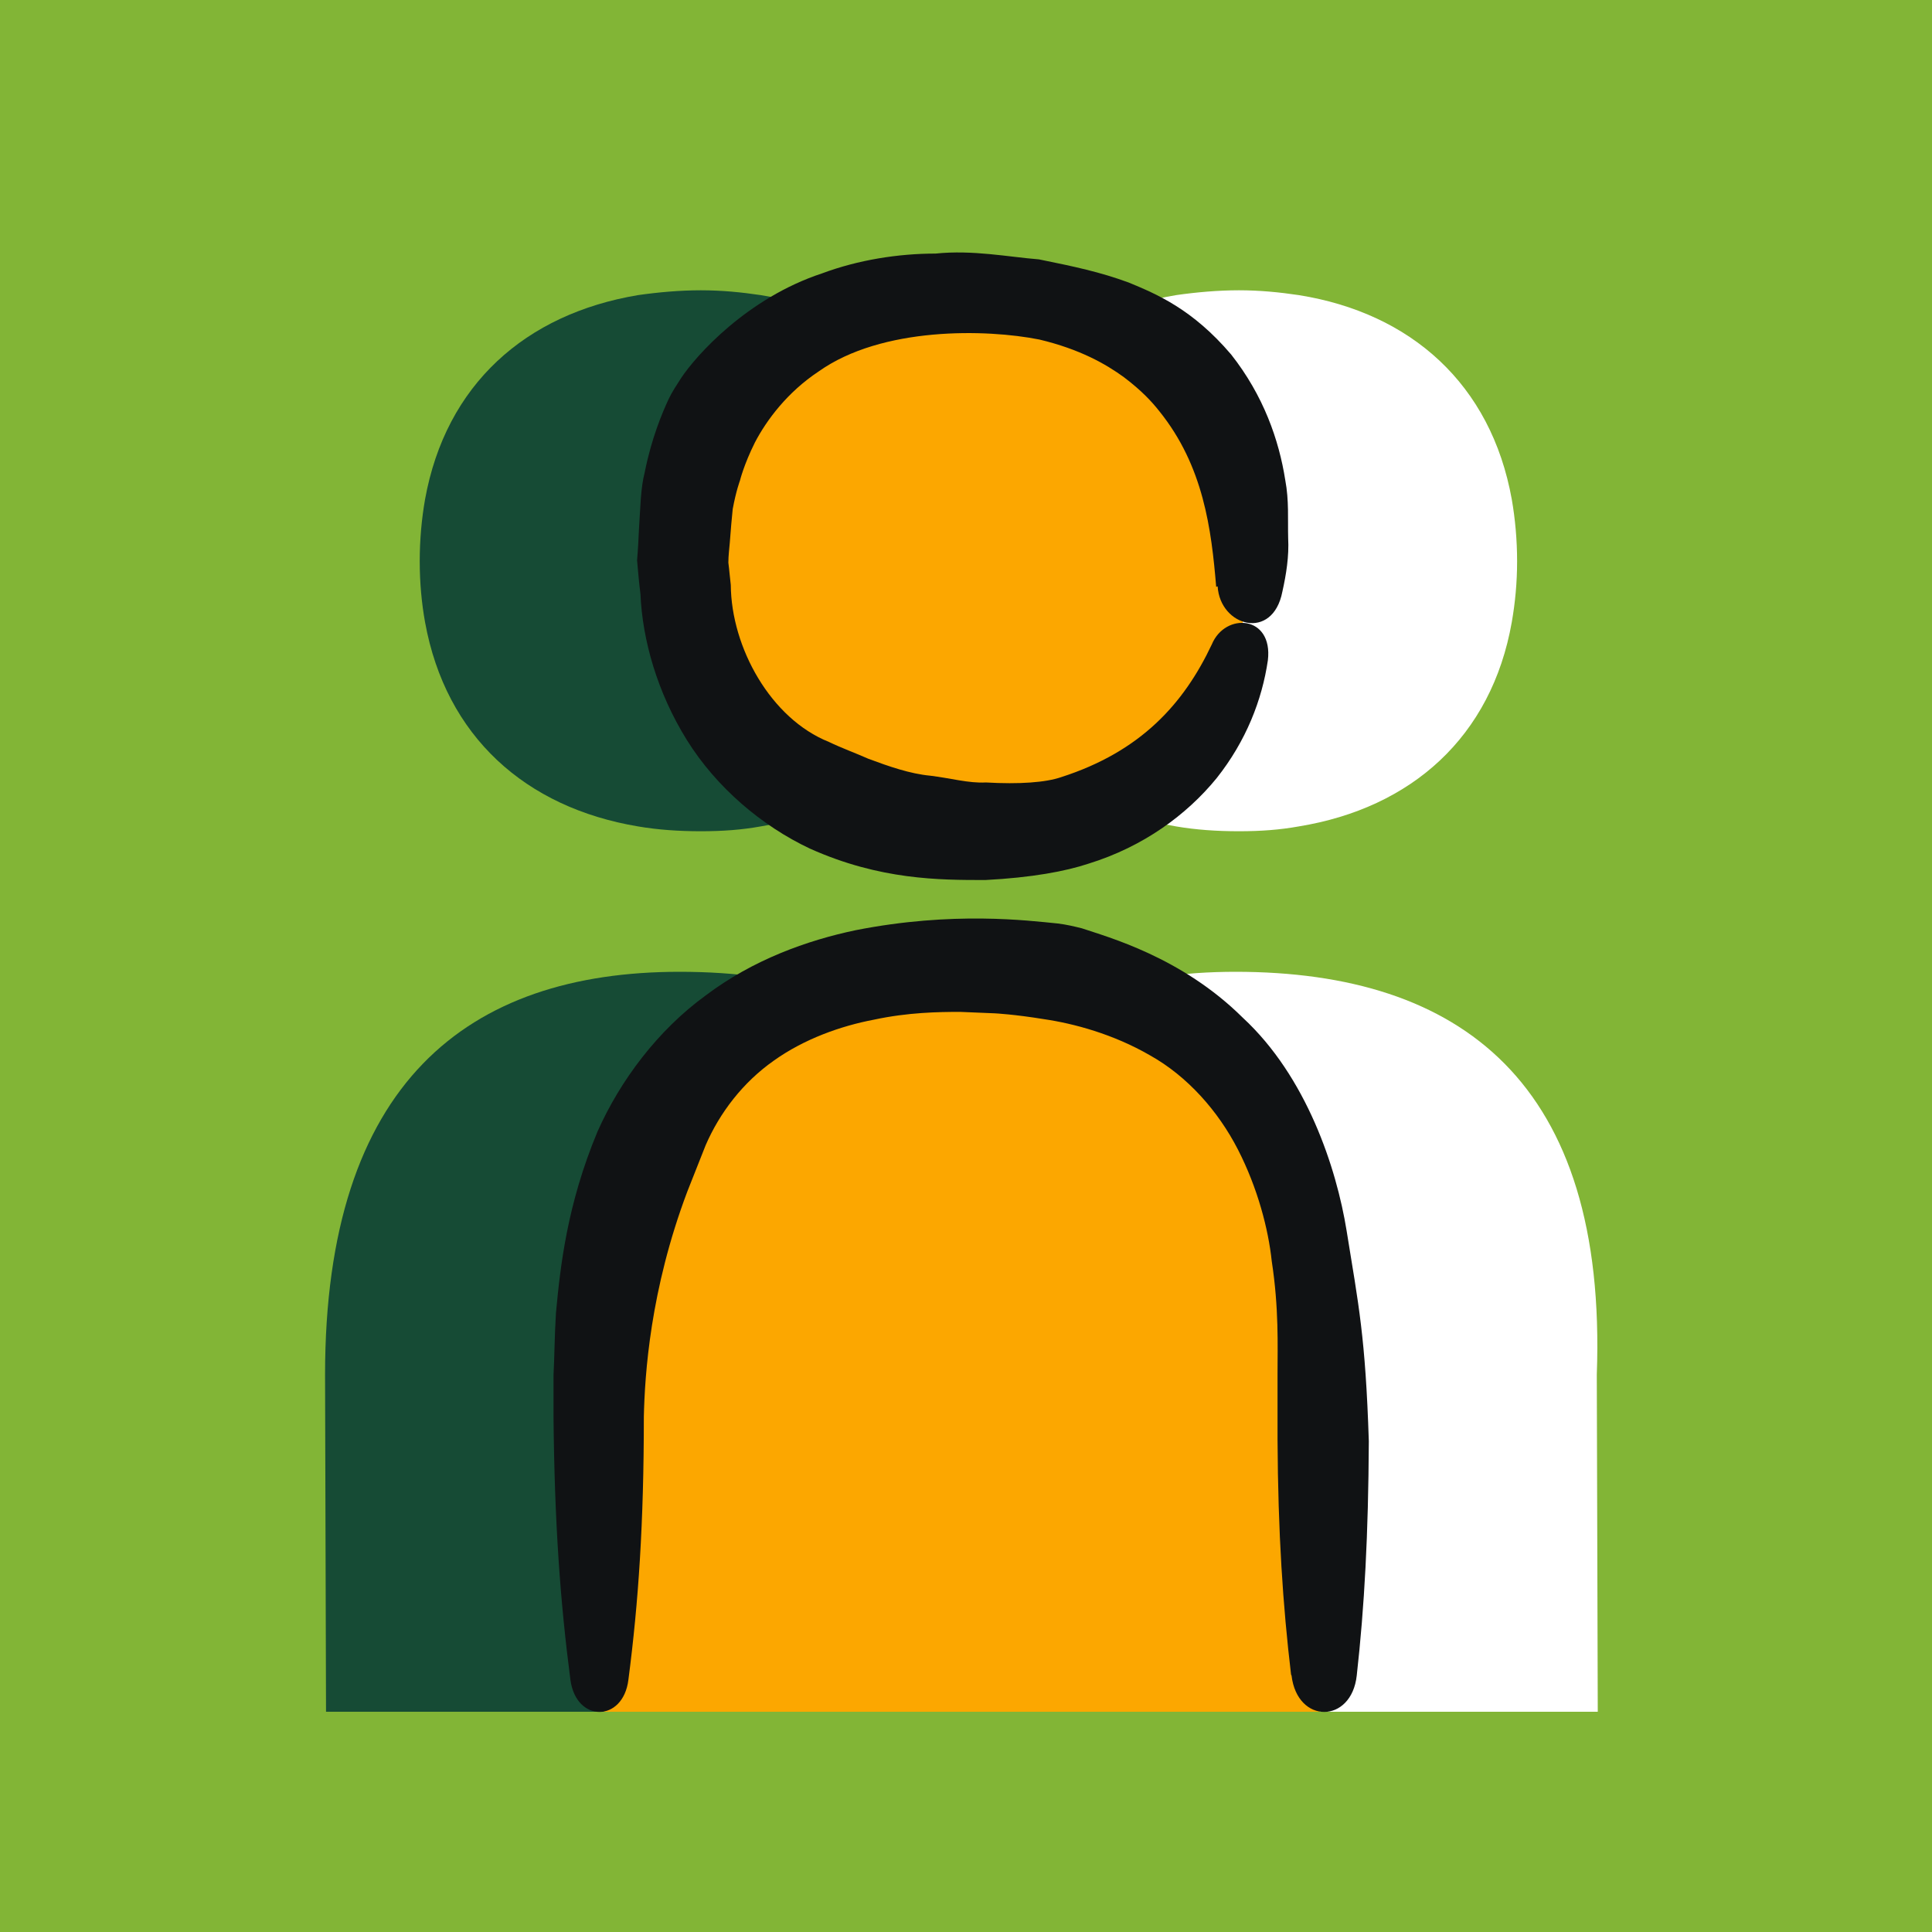 <svg width="40" height="40" viewBox="0 0 40 40" fill="none" xmlns="http://www.w3.org/2000/svg">
<rect x="0" y="0" width="40" height="40" fill="#808080" stroke="none"/>
<g clip-path="url(#clip0_1_7935)">
<g clip-path="url(#clip1_1_7935)">
<path d="M40 0H0V40H40V0Z" fill="#82B536"/>
<path d="M33.06 28.46C33.28 22.42 30.25 20.12 25.58 20.12C21.19 20.12 18.24 22.42 18.24 28.46L18.26 35.44H33.08L33.06 28.46Z" fill="white"/>
<path d="M21.55 28.46C21.77 22.42 18.74 20.12 14.07 20.12C9.68 20.12 6.73 22.42 6.73 28.46L6.75 35.44H21.57L21.55 28.46Z" fill="#164B35"/>
<path d="M27.3 28.46C27.52 22.42 24.49 20.12 19.82 20.12C15.43 20.12 12.48 22.42 12.48 28.46L12.5 35.44H27.32L27.3 28.46Z" fill="#FCA700"/>
<path d="M31.3 12.88C31.37 12.48 31.41 12.06 31.41 11.62C31.41 11.18 31.37 10.74 31.3 10.34C30.87 7.95 29.21 6.48 26.89 6.11C26.49 6.05 26.08 6.01 25.65 6.01C25.22 6.01 24.77 6.05 24.35 6.11C22.02 6.5 20.37 7.96 19.94 10.34C19.87 10.74 19.83 11.17 19.83 11.62C19.83 12.07 19.87 12.49 19.94 12.88C20.37 15.25 22.02 16.72 24.35 17.11C24.76 17.18 25.19 17.21 25.65 17.21C26.11 17.21 26.5 17.18 26.89 17.11C29.22 16.73 30.88 15.26 31.3 12.88Z" fill="white"/>
<path d="M20.16 12.88C20.23 12.48 20.27 12.06 20.27 11.62C20.27 11.18 20.23 10.74 20.16 10.34C19.73 7.95 18.07 6.48 15.75 6.11C15.35 6.05 14.94 6.01 14.51 6.01C14.08 6.01 13.63 6.05 13.21 6.11C10.88 6.5 9.23 7.96 8.8 10.34C8.73 10.74 8.69 11.17 8.69 11.62C8.69 12.07 8.73 12.49 8.8 12.88C9.23 15.25 10.88 16.72 13.21 17.11C13.62 17.18 14.05 17.21 14.51 17.21C14.97 17.21 15.36 17.18 15.75 17.11C18.08 16.73 19.74 15.26 20.16 12.88Z" fill="#164B35"/>
<path d="M25.73 12.88C25.8 12.48 25.84 12.06 25.84 11.62C25.84 11.18 25.8 10.74 25.73 10.34C25.3 7.95 23.64 6.48 21.32 6.11C20.92 6.05 20.51 6.01 20.08 6.01C19.65 6.01 19.2 6.05 18.78 6.11C16.45 6.5 14.8 7.96 14.37 10.34C14.3 10.74 14.26 11.17 14.26 11.62C14.26 12.07 14.3 12.49 14.37 12.88C14.8 15.25 16.45 16.72 18.78 17.11C19.19 17.18 19.62 17.21 20.08 17.21C20.54 17.21 20.93 17.18 21.32 17.11C23.65 16.73 25.31 15.26 25.73 12.88Z" fill="#FCA700"/>
<path d="M25.73 12.88C25.8 12.48 25.84 12.06 25.84 11.62C25.84 11.18 25.8 10.74 25.73 10.34C25.3 7.95 23.64 6.48 21.32 6.11C20.92 6.05 20.51 6.01 20.08 6.01C19.65 6.01 19.2 6.05 18.78 6.11C16.45 6.5 14.8 7.96 14.37 10.34C14.3 10.74 14.26 11.17 14.26 11.62C14.26 12.07 14.3 12.49 14.37 12.88C14.8 15.25 16.45 16.72 18.78 17.11C19.19 17.18 19.62 17.21 20.08 17.21C20.54 17.21 20.93 17.18 21.32 17.11C23.65 16.73 25.31 15.26 25.73 12.88Z" fill="#FCA700"/>
<path d="M27.33 35.44L27.31 28.46C27.53 22.42 24.5 20.12 19.83 20.12C15.44 20.12 12.49 22.42 12.49 28.46L12.51 35.44" fill="#FCA700"/>
<path d="M25.21 12.14C25.26 12.97 26.35 13.28 26.55 12.25C26.63 11.89 26.69 11.52 26.67 11.14C26.66 10.76 26.69 10.36 26.61 9.94C26.48 9.11 26.16 8.19 25.49 7.34C24.69 6.4 23.95 6.09 23.37 5.85C22.77 5.63 22.25 5.52 21.51 5.37C20.88 5.32 20.14 5.17 19.37 5.25C18.6 5.25 17.77 5.38 17.02 5.66C15.47 6.17 14.41 7.36 14.1 7.83C14.01 7.97 13.91 8.12 13.84 8.27C13.71 8.55 13.49 9.07 13.35 9.77C13.26 10.12 13.26 10.51 13.23 10.94C13.22 11.15 13.21 11.37 13.19 11.6C13.21 11.83 13.23 12.06 13.26 12.3C13.3 13.25 13.61 14.34 14.22 15.32C14.83 16.3 15.77 17.1 16.77 17.57C18.22 18.22 19.45 18.22 20.4 18.22C21.36 18.17 22.06 18.04 22.54 17.88C23.67 17.53 24.57 16.87 25.19 16.11C25.8 15.34 26.13 14.49 26.25 13.67C26.36 12.74 25.37 12.67 25.09 13.34C24.51 14.57 23.62 15.56 21.97 16.09C21.65 16.2 21.11 16.24 20.41 16.2C20.06 16.22 19.68 16.11 19.26 16.06C18.84 16.02 18.41 15.87 17.98 15.71C17.71 15.59 17.43 15.49 17.16 15.36C15.96 14.88 15.14 13.41 15.13 12.11C15.11 11.95 15.1 11.8 15.08 11.65C15.08 11.5 15.1 11.36 15.11 11.23C15.13 10.96 15.15 10.73 15.17 10.54C15.24 10.16 15.32 9.95 15.32 9.95C15.32 9.95 15.4 9.62 15.63 9.16C15.87 8.7 16.3 8.12 16.95 7.69C18.26 6.76 20.42 6.81 21.52 7.03C22.36 7.23 22.9 7.54 23.27 7.81C23.64 8.09 23.85 8.32 24 8.51C24.92 9.65 25.08 10.96 25.18 12.15L25.21 12.14Z" fill="#101214"/>
<path d="M26.74 34.69C26.86 35.7 27.98 35.69 28.09 34.69C28.25 33.26 28.33 31.77 28.34 29.84C28.27 27.68 28.13 27.03 27.88 25.48C27.67 24.18 27.05 22.29 25.73 21.07C24.46 19.81 22.93 19.4 22.4 19.22C22.24 19.18 22.07 19.14 21.9 19.12C21.29 19.06 19.73 18.86 17.71 19.26C16.71 19.47 15.59 19.87 14.61 20.61C13.62 21.33 12.84 22.37 12.37 23.43C11.74 24.94 11.6 26.22 11.51 27.19C11.48 27.68 11.48 28.11 11.46 28.47C11.46 28.81 11.46 29.1 11.46 29.33C11.48 31.53 11.6 33.17 11.81 34.78C11.93 35.67 12.9 35.66 13.01 34.78C13.22 33.17 13.33 31.53 13.33 29.33C13.35 28.46 13.46 26.71 14.23 24.67L14.61 23.71C14.9 23.04 15.38 22.41 16.02 21.96C16.65 21.51 17.41 21.24 18.1 21.11C18.8 20.96 19.43 20.95 19.88 20.95C20.33 20.97 20.6 20.98 20.6 20.98C20.6 20.98 21 21 21.61 21.1C22.23 21.19 23.05 21.41 23.81 21.85C24.58 22.28 25.22 23 25.63 23.8C26.04 24.6 26.26 25.45 26.33 26.11C26.48 27.09 26.45 27.86 26.45 28.45C26.45 29.06 26.45 29.48 26.45 29.8C26.46 31.74 26.56 33.24 26.73 34.67L26.74 34.69Z" fill="#101214"/>
</g>
</g>
<defs>
<clipPath id="clip0_1_7935">
<rect width="40" height="40" fill="white"/>
</clipPath>
<clipPath id="clip1_1_7935">
<rect width="40" height="40" fill="white"/>
</clipPath>
</defs>
</svg>
